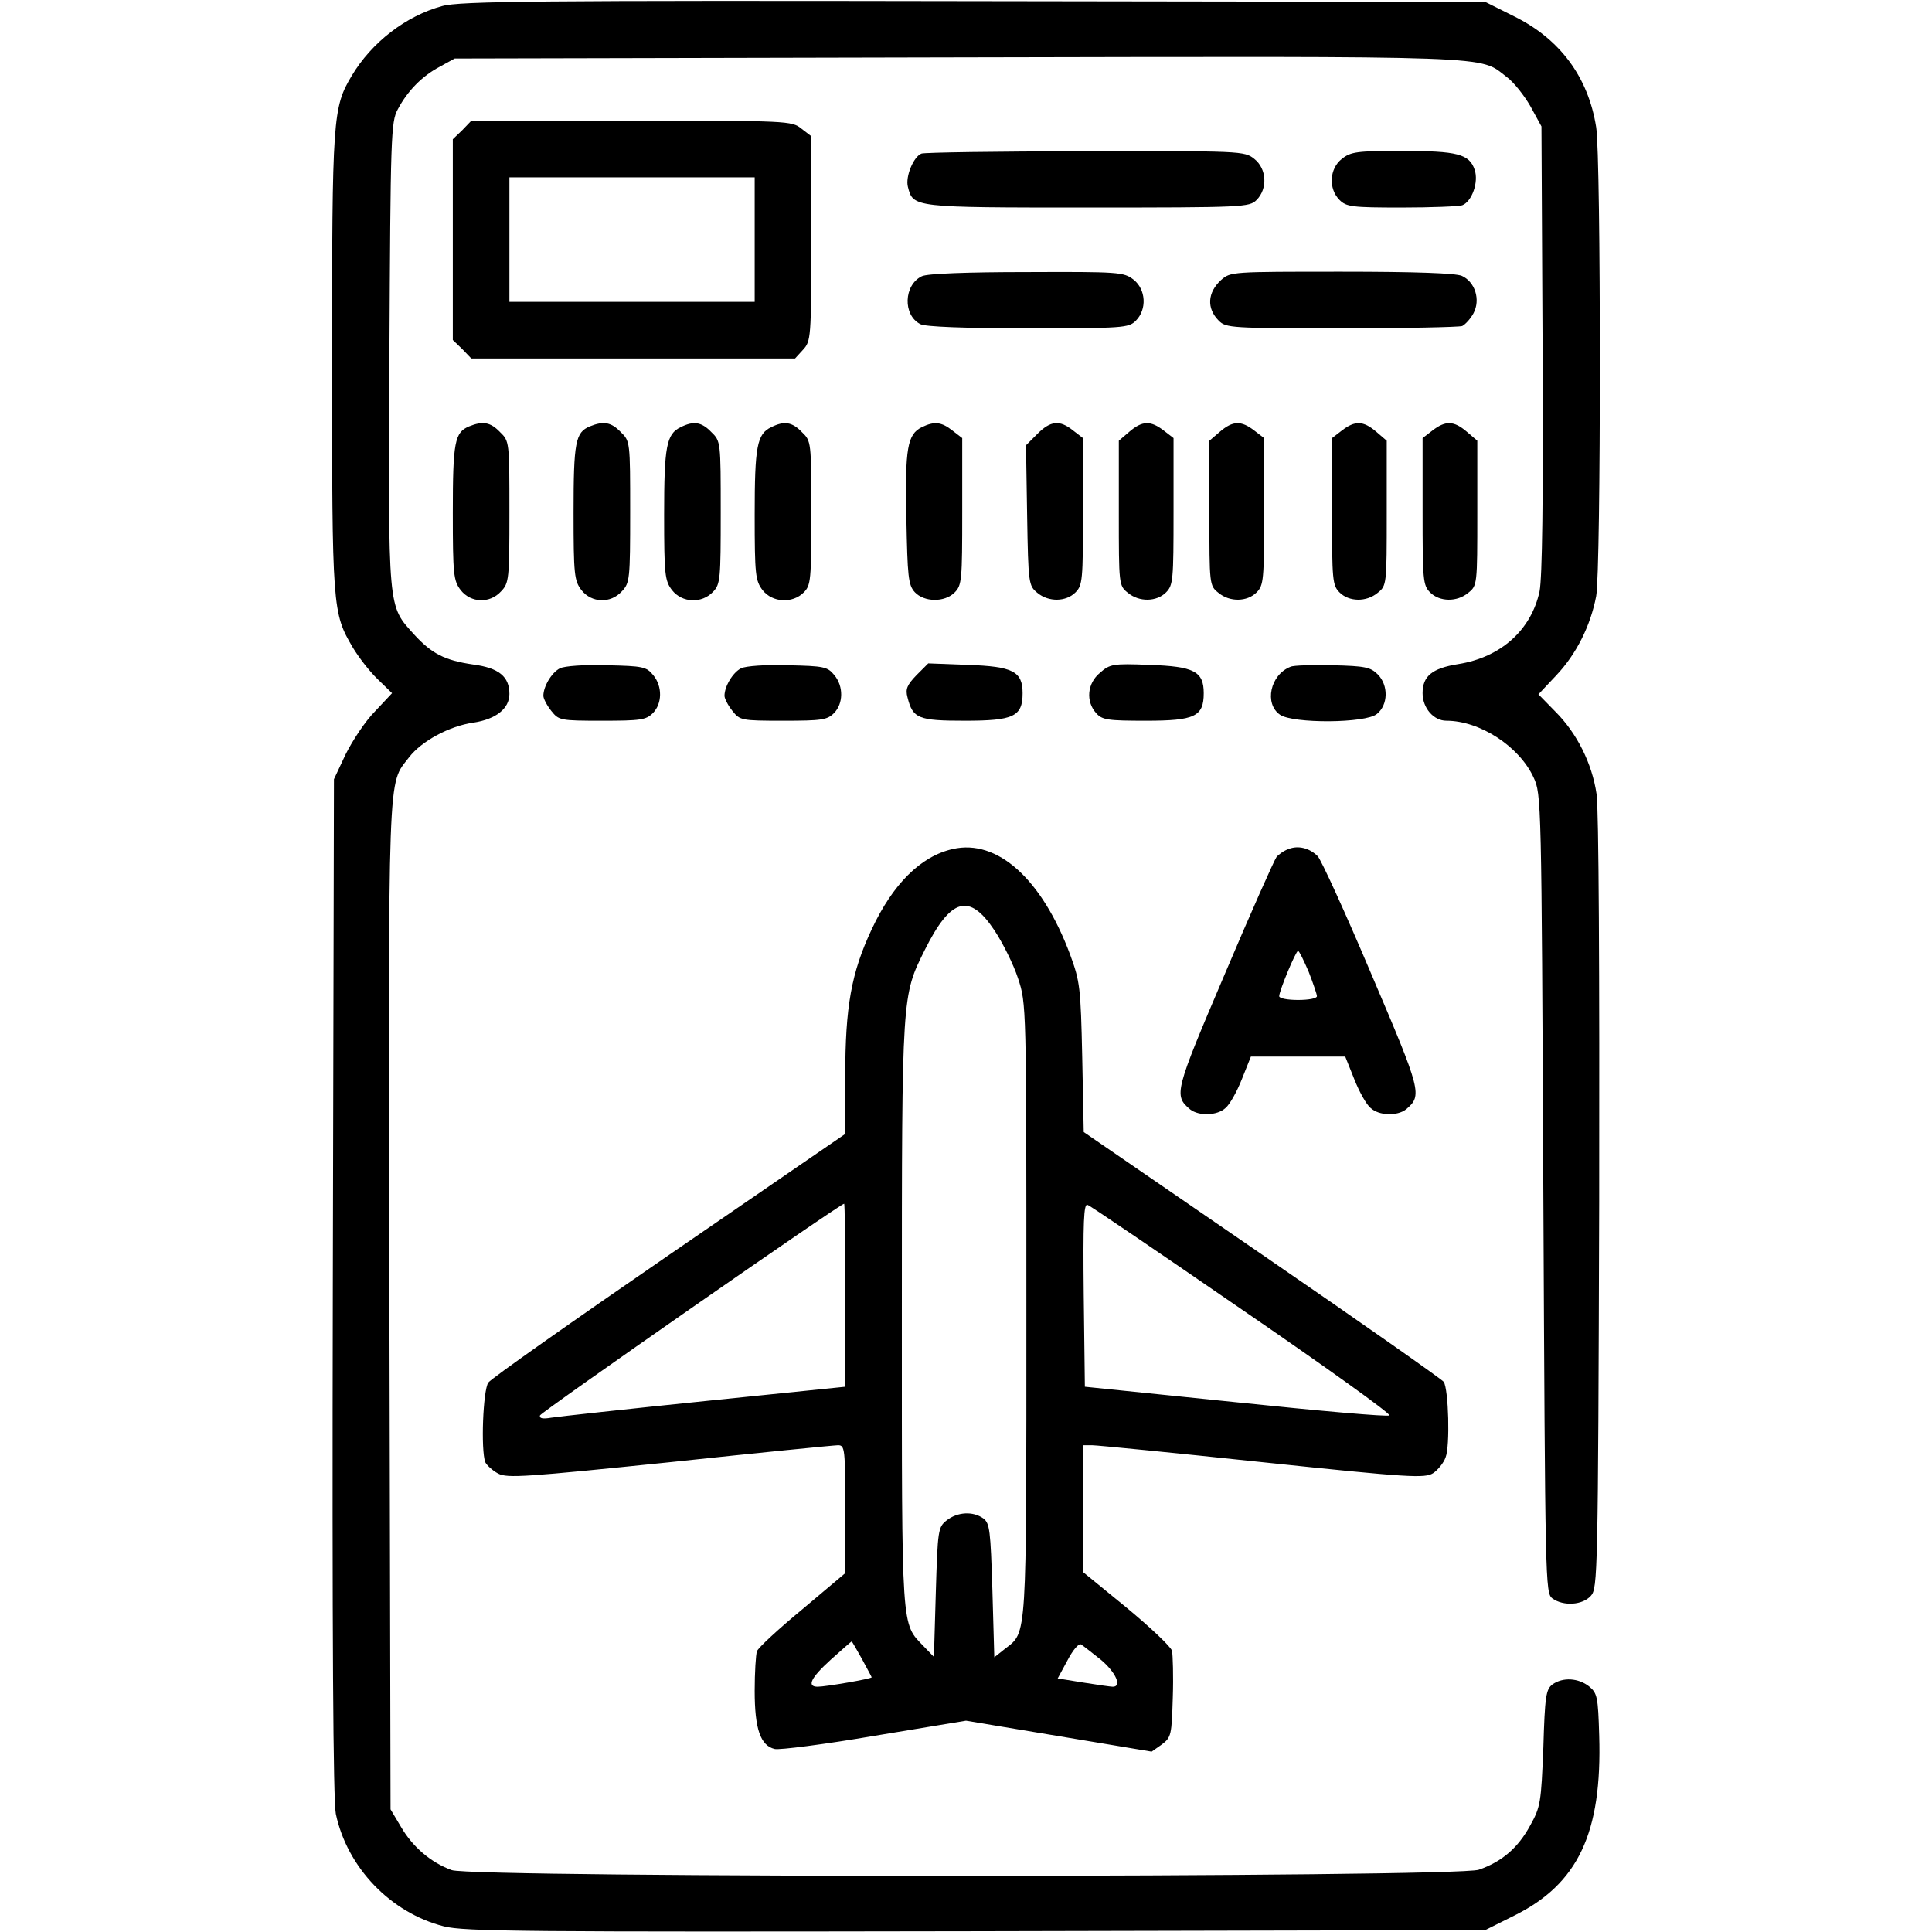 <?xml version="1.0" standalone="no"?>
<!DOCTYPE svg PUBLIC "-//W3C//DTD SVG 20010904//EN"
 "http://www.w3.org/TR/2001/REC-SVG-20010904/DTD/svg10.dtd">
<svg version="1.0" xmlns="http://www.w3.org/2000/svg"
 width="512pt" height="512pt" viewBox="0 0 512 512"
 preserveAspectRatio="xMidYMid meet">

<g transform="translate(0,512) scale(0.1,-0.1)"
fill="#000000" stroke="none">
<path d="M1172 5104 c-96 -26 -187 -96 -240 -185 -50 -84 -52 -109 -52 -759 0
-655 1 -664 55 -756 15 -25 44 -63 66 -84 l38 -37 -45 -48 c-26 -26 -60 -78
-78 -114 l-31 -66 -3 -1345 c-2 -937 1 -1361 8 -1397 30 -142 145 -262 286
-298 54 -14 217 -15 1410 -13 l1350 3 76 38 c170 84 234 219 226 478 -3 102
-5 112 -27 130 -28 22 -69 25 -97 5 -17 -13 -20 -31 -24 -168 -6 -144 -7 -156
-35 -206 -32 -59 -75 -96 -136 -117 -59 -21 -2663 -22 -2722 -1 -55 20 -103
61 -134 114 l-28 47 -3 1335 c-3 1451 -5 1378 52 1453 33 43 107 83 171 92 59
9 95 37 95 76 0 46 -28 69 -96 78 -76 11 -110 29 -156 79 -71 79 -69 56 -66
742 3 578 4 617 22 650 26 49 64 88 111 113 l40 22 1335 3 c1451 3 1378 5
1453 -52 19 -14 47 -50 63 -78 l29 -53 3 -589 c2 -405 -1 -606 -8 -643 -22
-102 -102 -175 -216 -193 -69 -11 -94 -32 -94 -77 0 -39 29 -73 63 -73 89 0
193 -68 231 -150 21 -45 21 -56 26 -1103 5 -1033 5 -1059 24 -1073 29 -21 80
-18 102 7 18 20 19 54 22 1043 1 605 -1 1046 -7 1082 -12 81 -52 161 -109 218
l-45 46 47 50 c54 57 91 132 106 210 13 68 13 1164 0 1243 -21 133 -96 234
-218 294 l-76 38 -1355 2 c-1153 2 -1364 0 -1409 -13z"/>
<path d="M1225 4775 l-25 -24 0 -266 0 -266 25 -24 24 -25 429 0 429 0 21 23
c21 23 22 30 22 294 l0 272 -26 20 c-26 21 -37 21 -451 21 l-424 0 -24 -25z
m775 -290 l0 -165 -325 0 -325 0 0 165 0 165 325 0 325 0 0 -165z"/>
<path d="M2442 4713 c-21 -8 -43 -61 -36 -88 14 -55 12 -55 476 -55 415 0 429
1 448 20 30 30 27 83 -6 109 -26 21 -36 21 -448 20 -231 0 -427 -3 -434 -6z"/>
<path d="M3556 4699 c-33 -26 -36 -79 -6 -109 18 -18 33 -20 164 -20 79 0 152
3 161 6 26 10 44 62 33 94 -14 42 -46 50 -192 50 -120 0 -136 -2 -160 -21z"/>
<path d="M2443 4388 c-48 -23 -51 -103 -4 -127 12 -7 117 -11 285 -11 253 0
267 1 286 20 30 30 27 83 -6 109 -26 20 -38 21 -283 20 -157 0 -264 -4 -278
-11z"/>
<path d="M3236 4378 c-36 -33 -39 -75 -6 -108 19 -19 33 -20 324 -20 167 0
312 3 321 6 8 4 22 19 30 34 19 36 4 83 -31 99 -17 7 -120 11 -319 11 -291 0
-294 0 -319 -22z"/>
<path d="M1243 3990 c-38 -16 -43 -41 -43 -228 0 -166 2 -181 21 -206 27 -34
77 -36 107 -3 21 22 22 32 22 211 0 185 0 187 -25 211 -25 26 -45 30 -82 15z"/>
<path d="M1563 3990 c-38 -16 -43 -41 -43 -228 0 -166 2 -181 21 -206 27 -34
77 -36 107 -3 21 22 22 32 22 211 0 185 0 187 -25 211 -25 26 -45 30 -82 15z"/>
<path d="M1804 3988 c-38 -18 -44 -51 -44 -232 0 -160 2 -175 21 -200 27 -34
79 -36 109 -4 19 20 20 34 20 210 0 187 0 189 -25 213 -26 27 -47 30 -81 13z"/>
<path d="M2044 3988 c-38 -18 -44 -51 -44 -232 0 -160 2 -175 21 -200 26 -33
79 -36 109 -6 19 19 20 33 20 210 0 189 0 191 -25 215 -26 27 -47 30 -81 13z"/>
<path d="M2443 3988 c-38 -19 -45 -54 -41 -241 3 -155 5 -177 22 -196 25 -27
79 -28 106 -1 19 19 20 33 20 214 l0 195 -26 20 c-29 23 -48 25 -81 9z"/>
<path d="M2749 3970 l-30 -30 3 -186 c3 -181 4 -186 27 -205 30 -25 76 -24
101 1 19 19 20 33 20 214 l0 195 -26 20 c-36 29 -60 26 -95 -9z"/>
<path d="M2993 3976 l-28 -24 0 -192 c0 -189 0 -192 24 -211 30 -25 76 -24
101 1 19 19 20 33 20 214 l0 195 -26 20 c-35 27 -57 26 -91 -3z"/>
<path d="M3233 3976 l-28 -24 0 -192 c0 -189 0 -192 24 -211 30 -25 76 -24
101 1 19 19 20 33 20 214 l0 195 -26 20 c-35 27 -57 26 -91 -3z"/>
<path d="M3556 3979 l-26 -20 0 -195 c0 -181 1 -195 20 -214 25 -25 71 -26
101 -1 24 19 24 22 24 211 l0 192 -28 24 c-34 29 -56 30 -91 3z"/>
<path d="M3796 3979 l-26 -20 0 -195 c0 -181 1 -195 20 -214 25 -25 71 -26
101 -1 24 19 24 22 24 211 l0 192 -28 24 c-34 29 -56 30 -91 3z"/>
<path d="M1484 3349 c-22 -11 -44 -48 -44 -73 0 -7 9 -25 21 -40 20 -25 23
-26 135 -26 101 0 116 2 134 20 25 25 26 71 1 101 -18 22 -27 24 -123 26 -59
2 -112 -2 -124 -8z"/>
<path d="M1964 3349 c-22 -11 -44 -48 -44 -73 0 -7 9 -25 21 -40 20 -25 23
-26 135 -26 101 0 116 2 134 20 25 25 26 71 1 101 -18 22 -27 24 -123 26 -59
2 -112 -2 -124 -8z"/>
<path d="M2429 3331 c-25 -26 -30 -37 -24 -59 14 -56 28 -62 152 -62 129 0
153 11 153 73 0 58 -26 71 -146 75 l-104 4 -31 -31z"/>
<path d="M2915 3337 c-34 -28 -38 -76 -10 -107 16 -18 31 -20 132 -20 129 0
153 11 153 73 0 58 -26 71 -144 75 -97 4 -105 2 -131 -21z"/>
<path d="M3420 3353 c-54 -21 -70 -98 -28 -127 34 -24 228 -23 257 2 30 24 31
76 2 105 -19 19 -34 22 -119 24 -53 1 -104 0 -112 -4z"/>
<path d="M2525 2870 c-85 -19 -159 -93 -215 -213 -54 -115 -70 -205 -70 -389
l0 -153 -466 -320 c-256 -176 -472 -328 -480 -339 -14 -21 -20 -178 -8 -211 4
-8 19 -22 34 -30 24 -13 74 -9 455 30 235 25 436 45 446 45 18 0 19 -10 19
-170 l0 -169 -114 -96 c-63 -52 -117 -102 -120 -111 -3 -9 -6 -56 -6 -105 0
-100 15 -145 53 -154 12 -3 131 12 265 35 l242 40 246 -41 246 -41 27 19 c25
19 26 25 29 124 2 57 0 113 -2 124 -3 11 -58 63 -121 115 l-115 94 0 168 0
168 24 0 c13 0 216 -20 452 -45 390 -41 430 -43 452 -29 12 8 28 27 33 42 12
29 8 180 -5 200 -4 6 -220 158 -481 337 l-473 325 -4 198 c-4 186 -6 201 -32
272 -75 201 -193 307 -311 280z m110 -215 c22 -33 51 -91 63 -128 22 -67 22
-68 22 -878 0 -881 2 -853 -56 -898 l-29 -23 -5 177 c-5 160 -7 178 -24 191
-28 20 -69 17 -97 -5 -23 -18 -24 -25 -29 -191 l-5 -171 -27 28 c-60 63 -58
30 -58 880 0 854 0 843 61 966 69 138 118 151 184 52z m-395 -968 l0 -242
-372 -38 c-205 -21 -388 -41 -407 -44 -23 -4 -32 -2 -30 6 3 9 796 561 806
561 2 0 3 -109 3 -243z m1052 -38 c219 -150 395 -276 390 -280 -4 -4 -187 12
-407 35 l-400 41 -3 244 c-2 193 0 242 10 238 7 -2 192 -128 410 -278z m-1008
-925 c14 -26 26 -48 26 -49 0 -4 -122 -25 -143 -25 -30 0 -18 24 35 72 29 26
54 48 55 48 1 0 13 -21 27 -46z m634 -3 c39 -33 56 -71 31 -71 -5 0 -41 5 -78
11 l-68 11 26 48 c14 27 30 46 36 42 5 -3 29 -22 53 -41z"/>
<path d="M3415 2870 c-12 -4 -26 -14 -32 -21 -6 -8 -68 -147 -137 -310 -133
-312 -136 -322 -92 -359 23 -18 72 -17 94 4 11 9 30 43 43 76 l24 60 125 0
125 0 24 -60 c13 -33 32 -67 43 -76 22 -21 71 -22 94 -4 44 37 41 47 -92 359
-69 163 -133 303 -142 312 -22 22 -52 29 -77 19z m53 -325 c12 -31 22 -60 22
-65 0 -6 -22 -10 -50 -10 -27 0 -50 4 -50 10 0 14 44 120 50 120 3 0 15 -25
28 -55z"/>
</g>
</svg>
